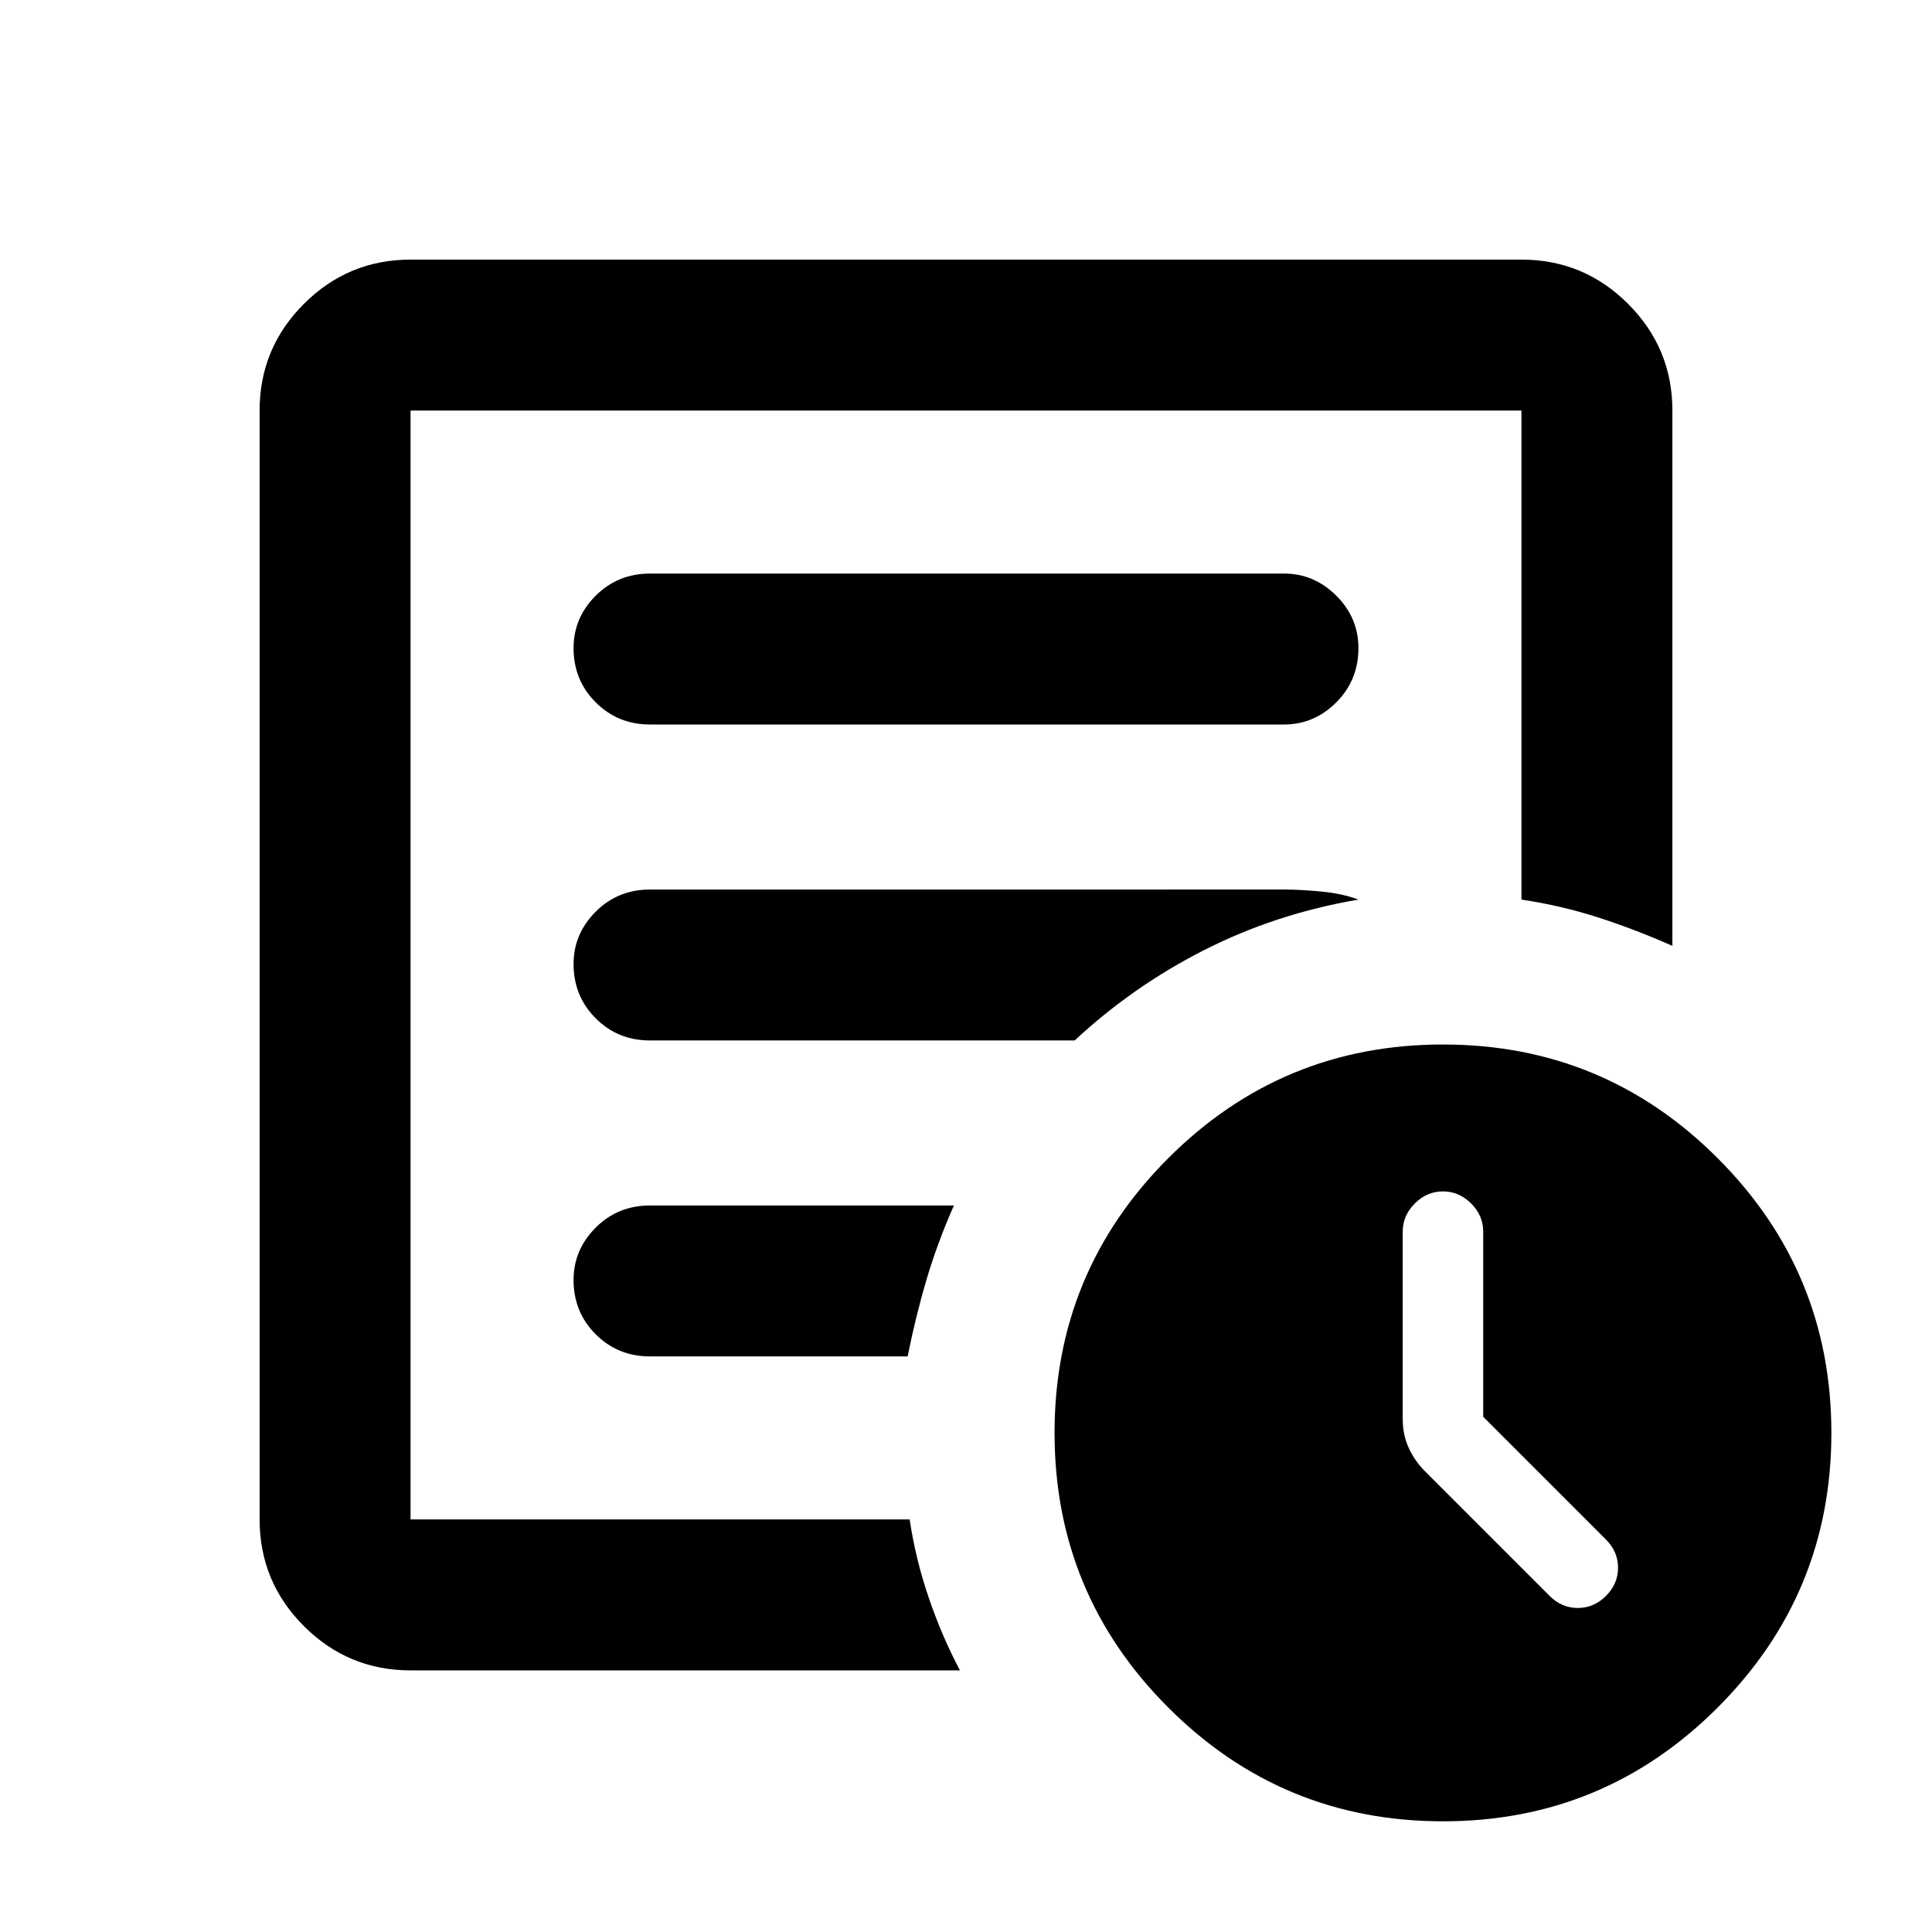<svg xmlns="http://www.w3.org/2000/svg" height="24" width="24"><path d="M18.425 17.6v-2.3q0-.2-.15-.35-.15-.15-.35-.15-.2 0-.35.15-.15.15-.15.35v2.325q0 .2.075.362.075.163.2.288l1.55 1.55q.15.15.35.15.2 0 .35-.15.15-.15.15-.35 0-.2-.15-.35ZM5.1 20.75q-.775 0-1.325-.55-.55-.55-.55-1.325V5.1q0-.775.55-1.325.55-.55 1.325-.55h13.8q.775 0 1.325.55.55.55.55 1.325v6.65q-.45-.2-.912-.35-.463-.15-.963-.225V5.1H5.1v13.775h6.2q.075.5.238.975.162.475.387.9Zm0-2.95V18.875 5.1v6.075-.075 6.7Zm2.025-1.9q0 .4.275.675t.675.275h3.2q.1-.5.237-.963.138-.462.338-.912H8.075q-.4 0-.675.275t-.275.65Zm0-3.925q0 .4.275.675t.675.275h5.275q.725-.675 1.613-1.125.887-.45 1.912-.625-.2-.075-.462-.1-.263-.025-.463-.025H8.075q-.4 0-.675.275t-.275.65Zm0-3.925q0 .4.275.675T8.075 9h7.875q.375 0 .65-.275t.275-.675q0-.375-.275-.65t-.65-.275H8.075q-.4 0-.675.275t-.275.65Zm10.8 14.575q-2 0-3.412-1.413Q13.1 19.8 13.1 17.8t1.413-3.413q1.412-1.412 3.412-1.412t3.412 1.412Q22.75 15.8 22.75 17.8q0 2-1.413 3.412-1.412 1.413-3.412 1.413Z"/></svg>